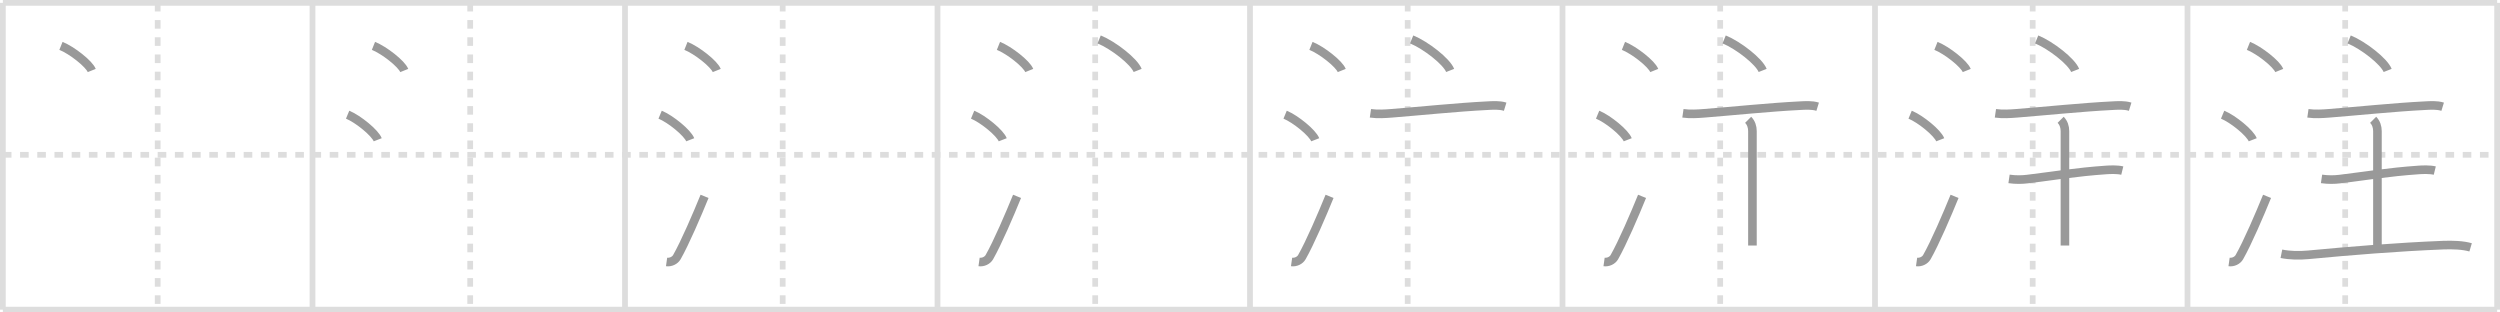 <svg width="872px" height="109px" viewBox="0 0 872 109" xmlns="http://www.w3.org/2000/svg" xmlns:xlink="http://www.w3.org/1999/xlink" xml:space="preserve" version="1.1" baseProfile="full">
<line x1="1" y1="1" x2="871" y2="1" style="stroke:#ddd;stroke-width:2"></line>
<line x1="1" y1="1" x2="1" y2="108" style="stroke:#ddd;stroke-width:2"></line>
<line x1="1" y1="108" x2="871" y2="108" style="stroke:#ddd;stroke-width:2"></line>
<line x1="871" y1="1" x2="871" y2="108" style="stroke:#ddd;stroke-width:2"></line>
<line x1="109" y1="1" x2="109" y2="108" style="stroke:#ddd;stroke-width:2"></line>
<line x1="218" y1="1" x2="218" y2="108" style="stroke:#ddd;stroke-width:2"></line>
<line x1="327" y1="1" x2="327" y2="108" style="stroke:#ddd;stroke-width:2"></line>
<line x1="436" y1="1" x2="436" y2="108" style="stroke:#ddd;stroke-width:2"></line>
<line x1="545" y1="1" x2="545" y2="108" style="stroke:#ddd;stroke-width:2"></line>
<line x1="654" y1="1" x2="654" y2="108" style="stroke:#ddd;stroke-width:2"></line>
<line x1="763" y1="1" x2="763" y2="108" style="stroke:#ddd;stroke-width:2"></line>
<line x1="1" y1="54" x2="871" y2="54" style="stroke:#ddd;stroke-width:2;stroke-dasharray:3 3"></line>
<line x1="55" y1="1" x2="55" y2="108" style="stroke:#ddd;stroke-width:2;stroke-dasharray:3 3"></line>
<line x1="164" y1="1" x2="164" y2="108" style="stroke:#ddd;stroke-width:2;stroke-dasharray:3 3"></line>
<line x1="273" y1="1" x2="273" y2="108" style="stroke:#ddd;stroke-width:2;stroke-dasharray:3 3"></line>
<line x1="382" y1="1" x2="382" y2="108" style="stroke:#ddd;stroke-width:2;stroke-dasharray:3 3"></line>
<line x1="491" y1="1" x2="491" y2="108" style="stroke:#ddd;stroke-width:2;stroke-dasharray:3 3"></line>
<line x1="600" y1="1" x2="600" y2="108" style="stroke:#ddd;stroke-width:2;stroke-dasharray:3 3"></line>
<line x1="709" y1="1" x2="709" y2="108" style="stroke:#ddd;stroke-width:2;stroke-dasharray:3 3"></line>
<line x1="818" y1="1" x2="818" y2="108" style="stroke:#ddd;stroke-width:2;stroke-dasharray:3 3"></line>
<path d="M21.26,16c3.79,1.52,9.79,6.23,10.74,8.59" style="fill:none;stroke:#999;stroke-width:3"></path>

<path d="M130.26,16c3.79,1.52,9.79,6.23,10.74,8.59" style="fill:none;stroke:#999;stroke-width:3"></path>
<path d="M121.25,40c3.71,1.54,9.57,6.35,10.5,8.75" style="fill:none;stroke:#999;stroke-width:3"></path>

<path d="M239.26,16c3.79,1.52,9.79,6.23,10.74,8.59" style="fill:none;stroke:#999;stroke-width:3"></path>
<path d="M230.25,40c3.71,1.54,9.57,6.35,10.5,8.75" style="fill:none;stroke:#999;stroke-width:3"></path>
<path d="M232.5,91.37c1.42,0.2,2.93-0.52,3.59-1.68c2.81-4.92,7.11-14.92,9.66-21.2" style="fill:none;stroke:#999;stroke-width:3"></path>

<path d="M348.26,16c3.79,1.52,9.79,6.23,10.74,8.59" style="fill:none;stroke:#999;stroke-width:3"></path>
<path d="M339.25,40c3.71,1.54,9.57,6.35,10.5,8.75" style="fill:none;stroke:#999;stroke-width:3"></path>
<path d="M341.5,91.37c1.42,0.2,2.93-0.52,3.59-1.68c2.81-4.92,7.11-14.92,9.66-21.2" style="fill:none;stroke:#999;stroke-width:3"></path>
<path d="M383.38,13.75c4.94,2.02,12.2,7.68,13.43,10.82" style="fill:none;stroke:#999;stroke-width:3"></path>

<path d="M457.26,16c3.79,1.52,9.79,6.23,10.74,8.59" style="fill:none;stroke:#999;stroke-width:3"></path>
<path d="M448.25,40c3.71,1.54,9.57,6.35,10.5,8.75" style="fill:none;stroke:#999;stroke-width:3"></path>
<path d="M450.5,91.37c1.42,0.2,2.93-0.52,3.59-1.68c2.81-4.92,7.11-14.92,9.66-21.2" style="fill:none;stroke:#999;stroke-width:3"></path>
<path d="M492.38,13.75c4.94,2.02,12.2,7.68,13.43,10.82" style="fill:none;stroke:#999;stroke-width:3"></path>
<path d="M478.0,39.52c2.5,0.36,5.2,0.17,7.37,0c9.63-0.76,23.25-2.15,33.13-2.64c2.18-0.11,4.38-0.31,6.5,0.34" style="fill:none;stroke:#999;stroke-width:3"></path>

<path d="M566.26,16c3.79,1.52,9.79,6.23,10.74,8.59" style="fill:none;stroke:#999;stroke-width:3"></path>
<path d="M557.25,40c3.71,1.54,9.57,6.35,10.5,8.75" style="fill:none;stroke:#999;stroke-width:3"></path>
<path d="M559.5,91.37c1.42,0.2,2.93-0.52,3.59-1.68c2.81-4.92,7.11-14.92,9.66-21.2" style="fill:none;stroke:#999;stroke-width:3"></path>
<path d="M601.38,13.75c4.94,2.02,12.2,7.68,13.43,10.82" style="fill:none;stroke:#999;stroke-width:3"></path>
<path d="M587.0,39.52c2.5,0.36,5.2,0.17,7.37,0c9.63-0.76,23.25-2.15,33.13-2.64c2.18-0.11,4.38-0.31,6.5,0.34" style="fill:none;stroke:#999;stroke-width:3"></path>
<path d="M609.75,41.79c1.04,1.04,1.5,2.46,1.5,3.94c0,5.95,0,31.52,0,39.91" style="fill:none;stroke:#999;stroke-width:3"></path>

<path d="M675.26,16c3.79,1.52,9.79,6.23,10.74,8.59" style="fill:none;stroke:#999;stroke-width:3"></path>
<path d="M666.25,40c3.71,1.54,9.57,6.35,10.5,8.75" style="fill:none;stroke:#999;stroke-width:3"></path>
<path d="M668.5,91.37c1.42,0.2,2.93-0.52,3.59-1.68c2.81-4.92,7.11-14.92,9.66-21.2" style="fill:none;stroke:#999;stroke-width:3"></path>
<path d="M710.38,13.75c4.94,2.02,12.2,7.68,13.43,10.82" style="fill:none;stroke:#999;stroke-width:3"></path>
<path d="M696.0,39.52c2.5,0.36,5.2,0.17,7.37,0c9.63-0.76,23.25-2.15,33.13-2.64c2.18-0.11,4.38-0.31,6.5,0.34" style="fill:none;stroke:#999;stroke-width:3"></path>
<path d="M718.75,41.79c1.04,1.04,1.5,2.46,1.5,3.94c0,5.95,0,31.52,0,39.91" style="fill:none;stroke:#999;stroke-width:3"></path>
<path d="M700.75,62.4c2.38,0.35,4.56,0.28,6.38,0.06c8.12-0.97,16.99-2.47,27.62-3.19c1.17-0.08,3.75-0.2,5.5,0.23" style="fill:none;stroke:#999;stroke-width:3"></path>

<path d="M784.26,16c3.79,1.52,9.79,6.23,10.74,8.59" style="fill:none;stroke:#999;stroke-width:3"></path>
<path d="M775.25,40c3.71,1.54,9.57,6.35,10.5,8.75" style="fill:none;stroke:#999;stroke-width:3"></path>
<path d="M777.5,91.37c1.42,0.2,2.93-0.52,3.59-1.68c2.81-4.92,7.11-14.92,9.66-21.2" style="fill:none;stroke:#999;stroke-width:3"></path>
<path d="M819.38,13.75c4.94,2.02,12.2,7.68,13.43,10.82" style="fill:none;stroke:#999;stroke-width:3"></path>
<path d="M805.0,39.52c2.5,0.36,5.2,0.17,7.37,0c9.63-0.76,23.25-2.15,33.13-2.64c2.18-0.11,4.38-0.31,6.5,0.34" style="fill:none;stroke:#999;stroke-width:3"></path>
<path d="M827.75,41.79c1.04,1.04,1.5,2.46,1.5,3.94c0,5.95,0,31.52,0,39.91" style="fill:none;stroke:#999;stroke-width:3"></path>
<path d="M809.75,62.4c2.38,0.35,4.56,0.28,6.38,0.06c8.12-0.97,16.99-2.47,27.62-3.19c1.17-0.08,3.75-0.2,5.5,0.23" style="fill:none;stroke:#999;stroke-width:3"></path>
<path d="M795.75,88.52c3,0.6,6.27,0.65,9.38,0.36c14.62-1.38,31.06-2.74,47.13-3.38c3.16-0.12,6.87,0,9.49,0.78" style="fill:none;stroke:#999;stroke-width:3"></path>

</svg>